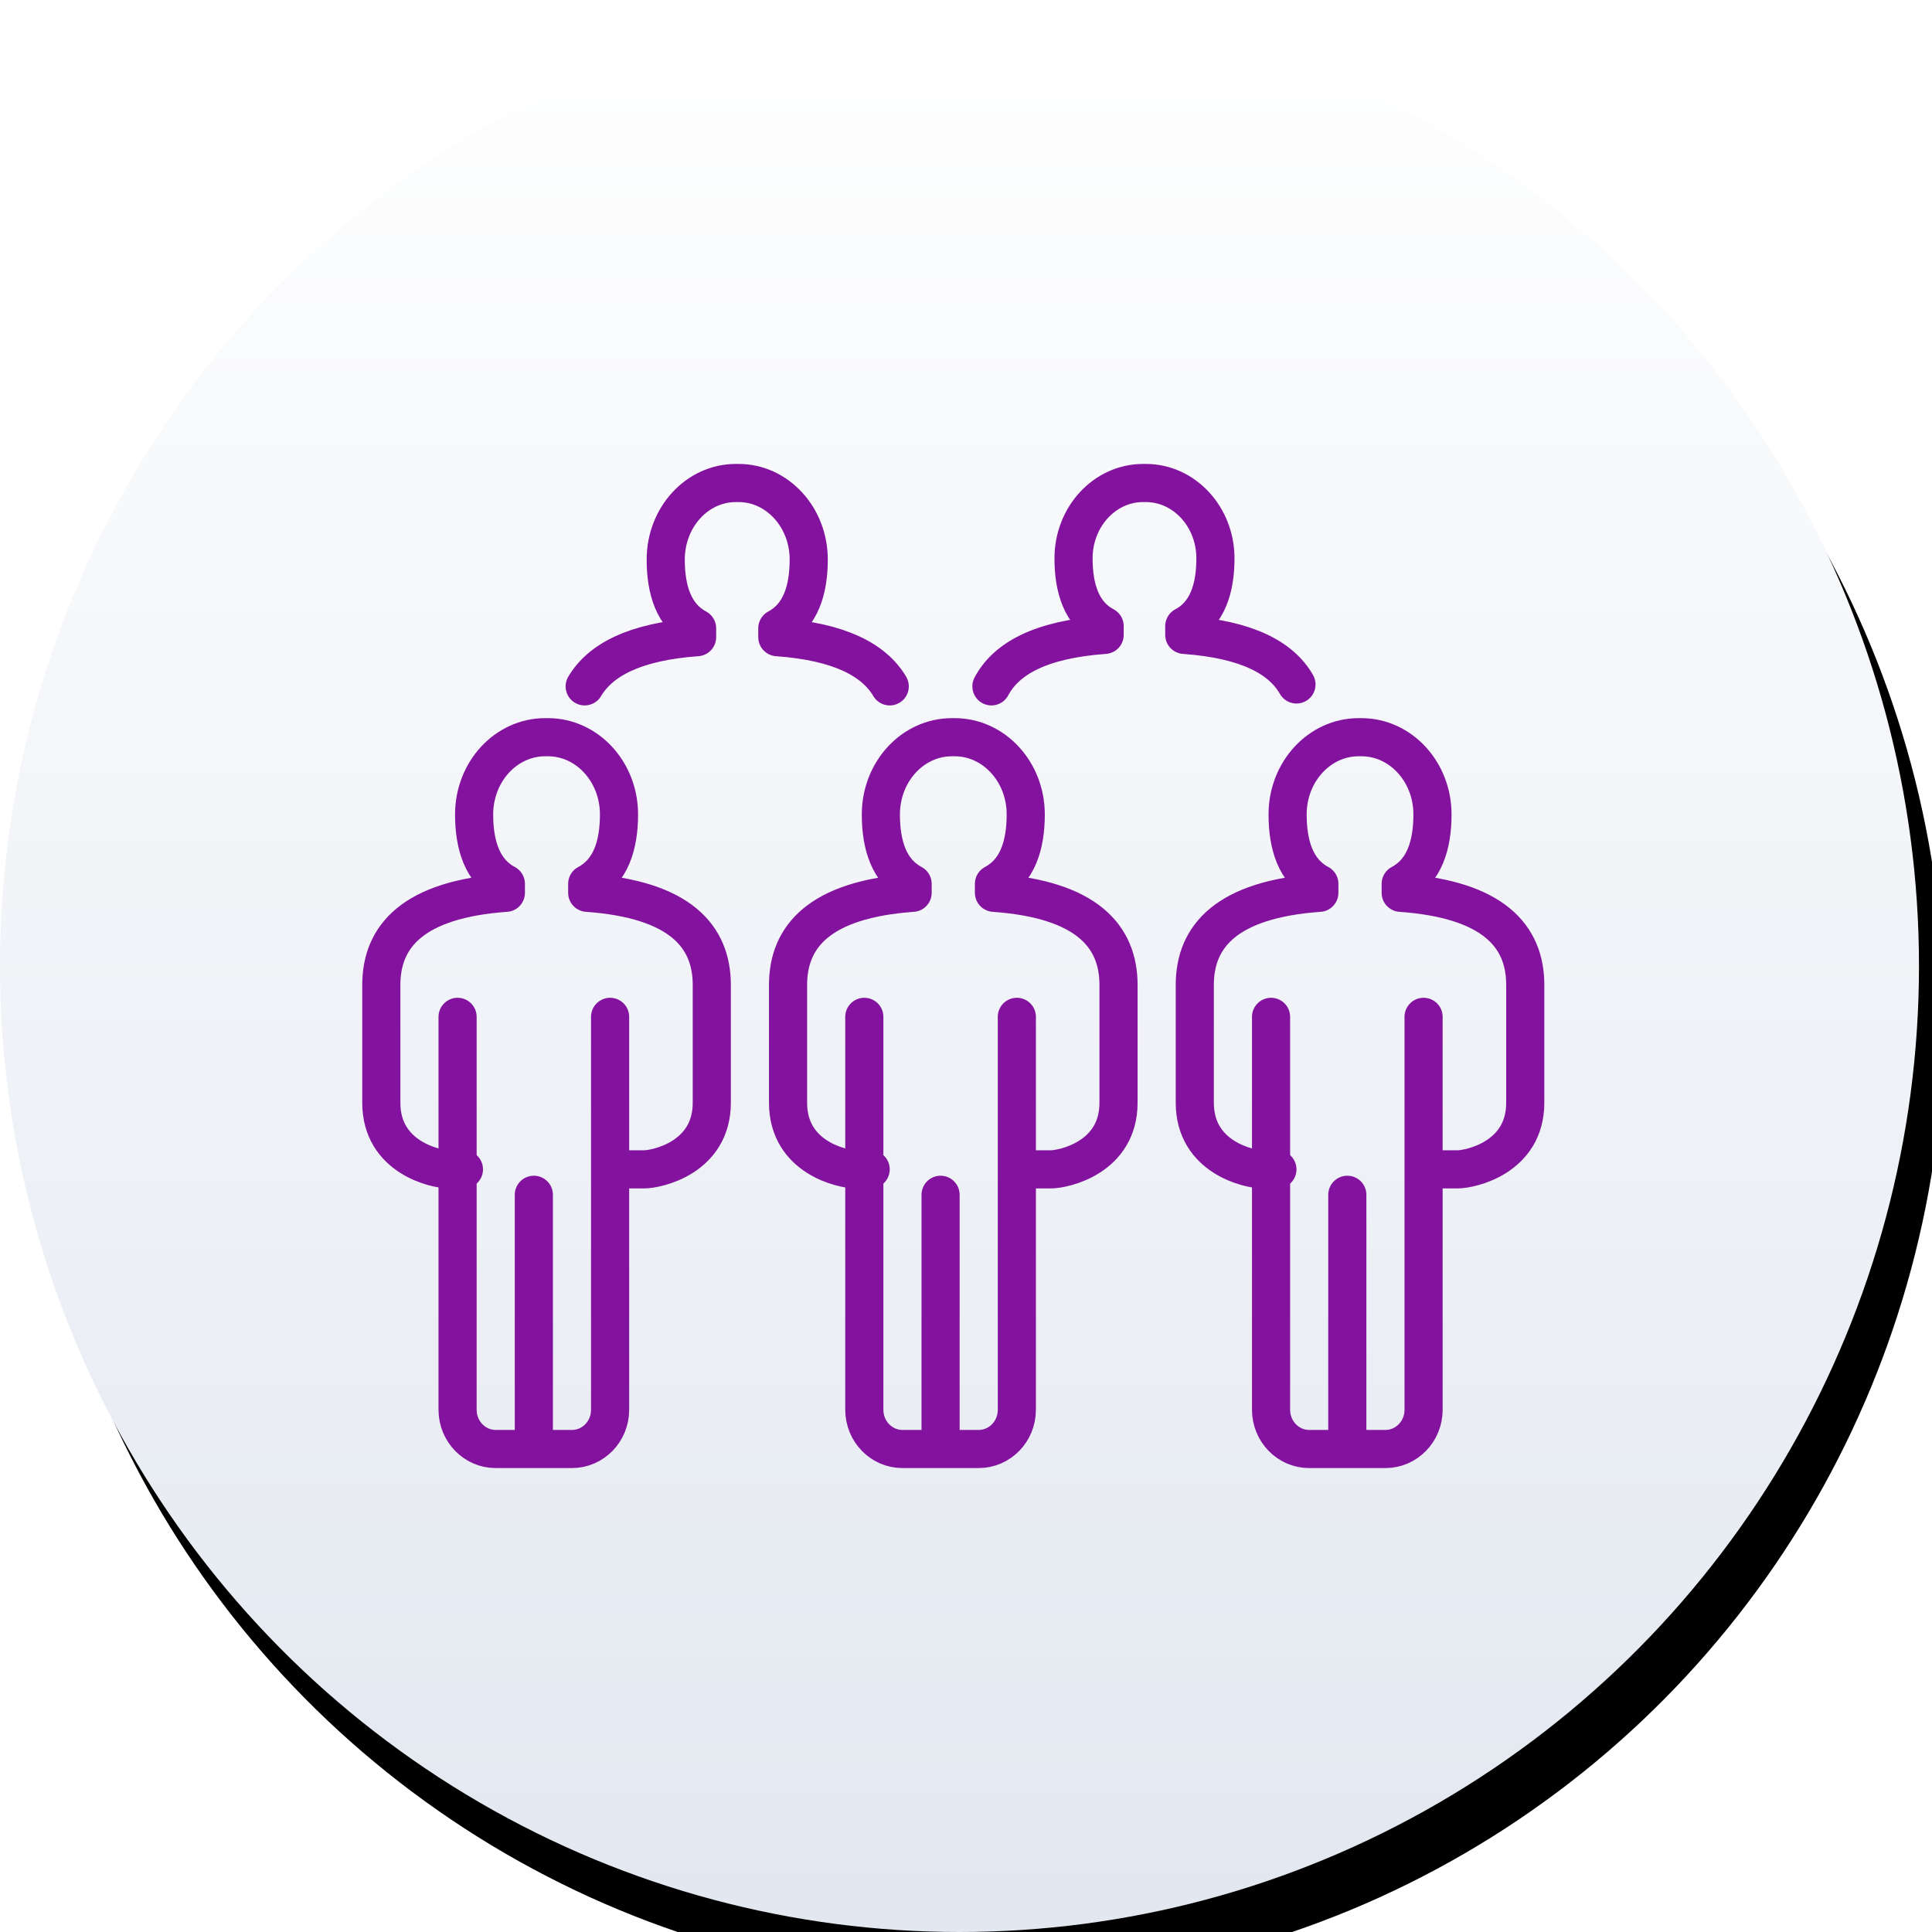 <svg xmlns="http://www.w3.org/2000/svg" xmlns:xlink="http://www.w3.org/1999/xlink" width="76" height="76" viewBox="0 0 76 76">
    <defs>
        <linearGradient id="c" x1="50%" x2="50%" y1="0%" y2="418.755%">
            <stop offset="0%" stop-color="#FFF"/>
            <stop offset="100%" stop-color="#879CC0"/>
        </linearGradient>
        <ellipse id="b" cx="37.744" cy="38" rx="37.744" ry="38"/>
        <filter id="a" width="202%" height="201.3%" x="-49.7%" y="-48%" filterUnits="objectBoundingBox">
            <feOffset dx="1" dy="2" in="SourceAlpha" result="shadowOffsetOuter1"/>
            <feGaussianBlur in="shadowOffsetOuter1" result="shadowBlurOuter1" stdDeviation="12.5"/>
            <feColorMatrix in="shadowBlurOuter1" values="0 0 0 0 0.267 0 0 0 0 0 0 0 0 0 0.328 0 0 0 0 0"/>
        </filter>
    </defs>
    <g fill="none" fill-rule="evenodd">
        <g>
            <use fill="#000" filter="url(#a)" xlink:href="#b"/>
            <use fill="url(#c)" xlink:href="#b"/>
        </g>
        <g stroke="#83139E" stroke-linecap="round" stroke-linejoin="round" stroke-width="1.5">
            <path d="M34 40v15.458c0 .851.672 1.542 1.5 1.542h3c.828 0 1.5-.69 1.5-1.542V40M37 47v10"/>
            <path d="M34.25 46h-.584c-.5 0-2.666-.45-2.666-2.621v-4.634c0-1.913 1.248-3.365 4.9-3.624v-.353c-.93-.493-1.249-1.53-1.249-2.73 0-1.678 1.251-3.038 2.795-3.038h.108c1.544 0 2.796 1.36 2.796 3.037 0 1.202-.32 2.238-1.25 2.73v.354c3.653.259 4.9 1.711 4.9 3.624v4.634C44 45.549 41.833 46 41.334 46h-.584M18 40v15.458c0 .851.672 1.542 1.5 1.542h3c.828 0 1.5-.69 1.5-1.542V40M21 47v10"/>
            <path d="M18.25 46h-.584c-.5 0-2.666-.45-2.666-2.621v-4.634c0-1.913 1.248-3.365 4.9-3.624v-.353c-.93-.493-1.249-1.53-1.249-2.73 0-1.678 1.251-3.038 2.795-3.038h.108c1.544 0 2.796 1.36 2.796 3.037 0 1.202-.32 2.238-1.25 2.73v.354c3.653.259 4.9 1.711 4.9 3.624v4.634C28 45.549 25.833 46 25.334 46h-.584M50 40v15.458c0 .851.672 1.542 1.5 1.542h3c.828 0 1.5-.69 1.5-1.542V40M53 47v10"/>
            <path d="M50.25 46h-.584c-.5 0-2.666-.45-2.666-2.621v-4.634c0-1.913 1.248-3.365 4.9-3.624v-.353c-.93-.493-1.249-1.53-1.249-2.73 0-1.678 1.251-3.038 2.795-3.038h.108c1.544 0 2.796 1.36 2.796 3.037 0 1.202-.32 2.238-1.25 2.73v.354c3.653.259 4.9 1.711 4.9 3.624v4.634C60 45.549 57.833 46 57.334 46h-.584M39 27c.577-1.087 1.928-1.846 4.454-2.025v-.345c-.912-.48-1.224-1.492-1.224-2.665 0-1.637 1.226-2.965 2.737-2.965h.107c1.511 0 2.738 1.328 2.738 2.965 0 1.173-.312 2.184-1.225 2.665v.345c2.468.175 3.815.903 4.413 1.95M23 27c.617-1.039 1.97-1.76 4.422-1.935v-.35c-.92-.488-1.234-1.514-1.234-2.705 0-1.662 1.235-3.01 2.758-3.01h.108c1.523 0 2.759 1.348 2.759 3.01 0 1.19-.315 2.217-1.235 2.705v.35c2.452.175 3.806.896 4.422 1.935"/>
        </g>
    </g>
</svg>
